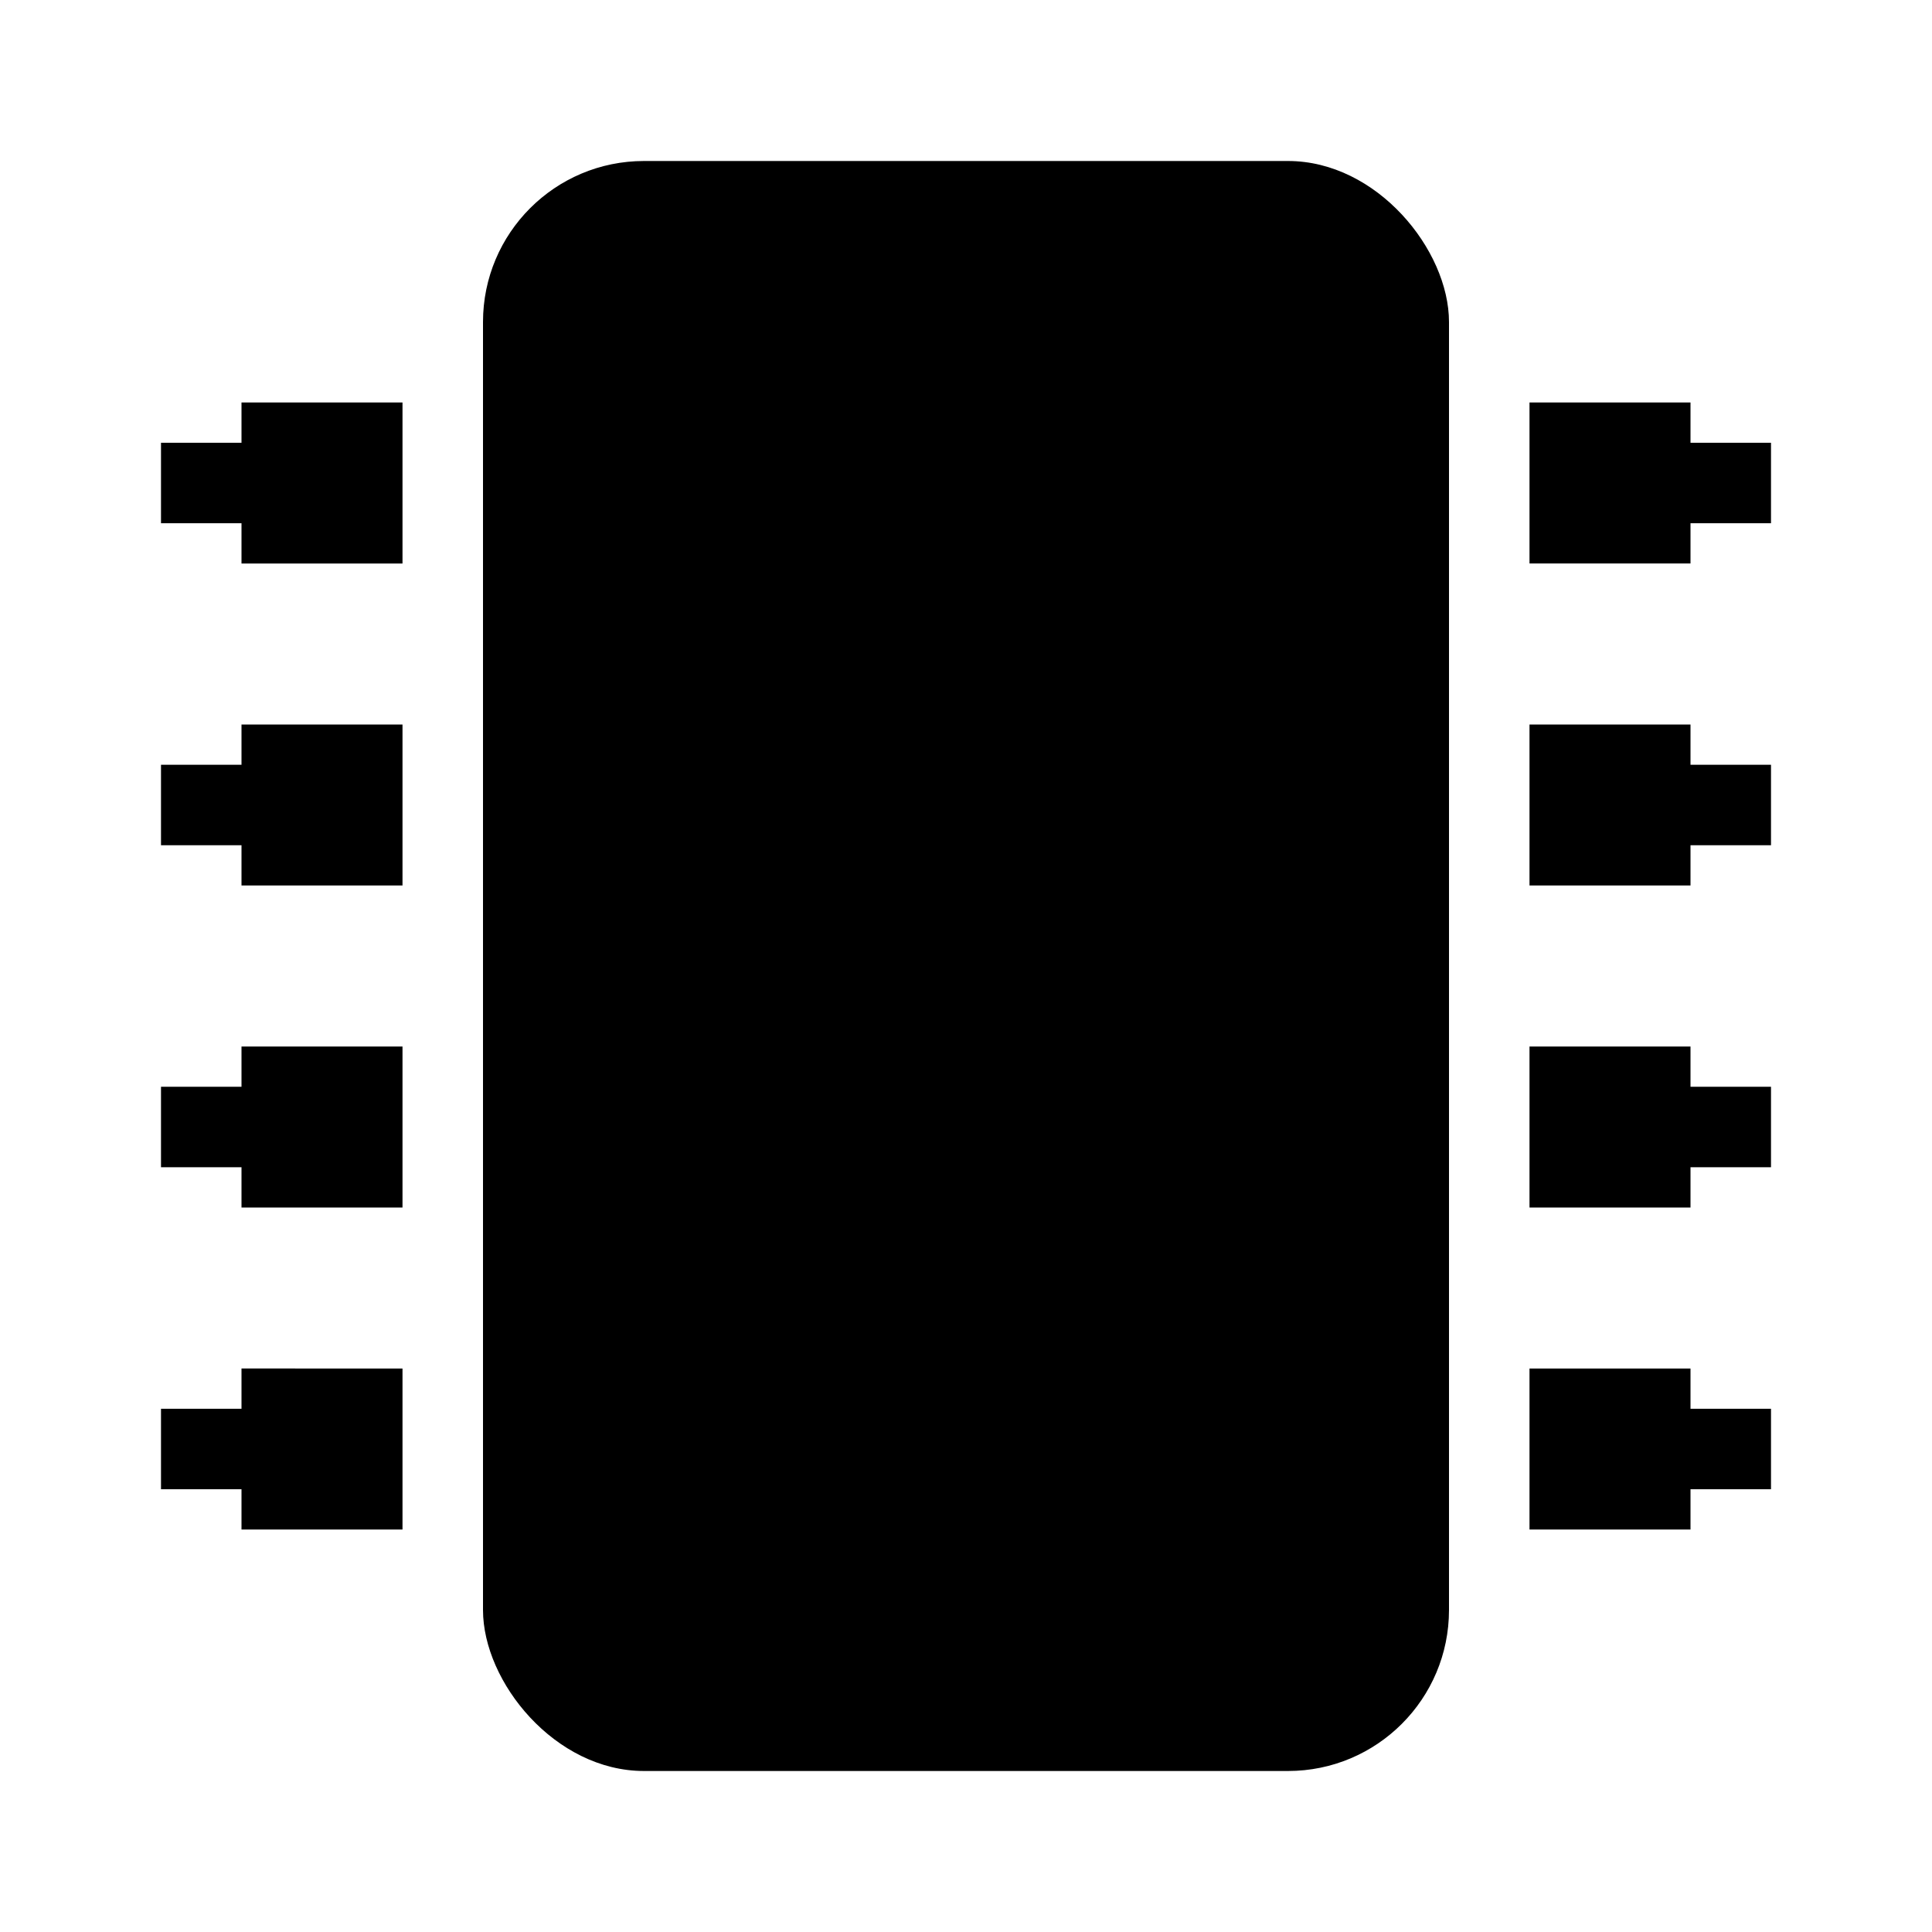 <svg xmlns="http://www.w3.org/2000/svg" width="24" height="24"><!--Boxicons v3.0 https://boxicons.com | License  https://docs.boxicons.com/free--><rect width="12" height="20" x="6" y="2" rx="2" ry="2"/><path d="M3 5.5H2v1h1V7h2V5H3zM21 5h-2v2h2v-.5h1v-1h-1zM3 9.5H2v1h1v.5h2V9H3zM21 9h-2v2h2v-.5h1v-1h-1zM3 13.5H2v1h1v.5h2v-2H3zm18-.5h-2v2h2v-.5h1v-1h-1zM3 17.5H2v1h1v.5h2v-2H3zm18-.5h-2v2h2v-.5h1v-1h-1z"/></svg>
